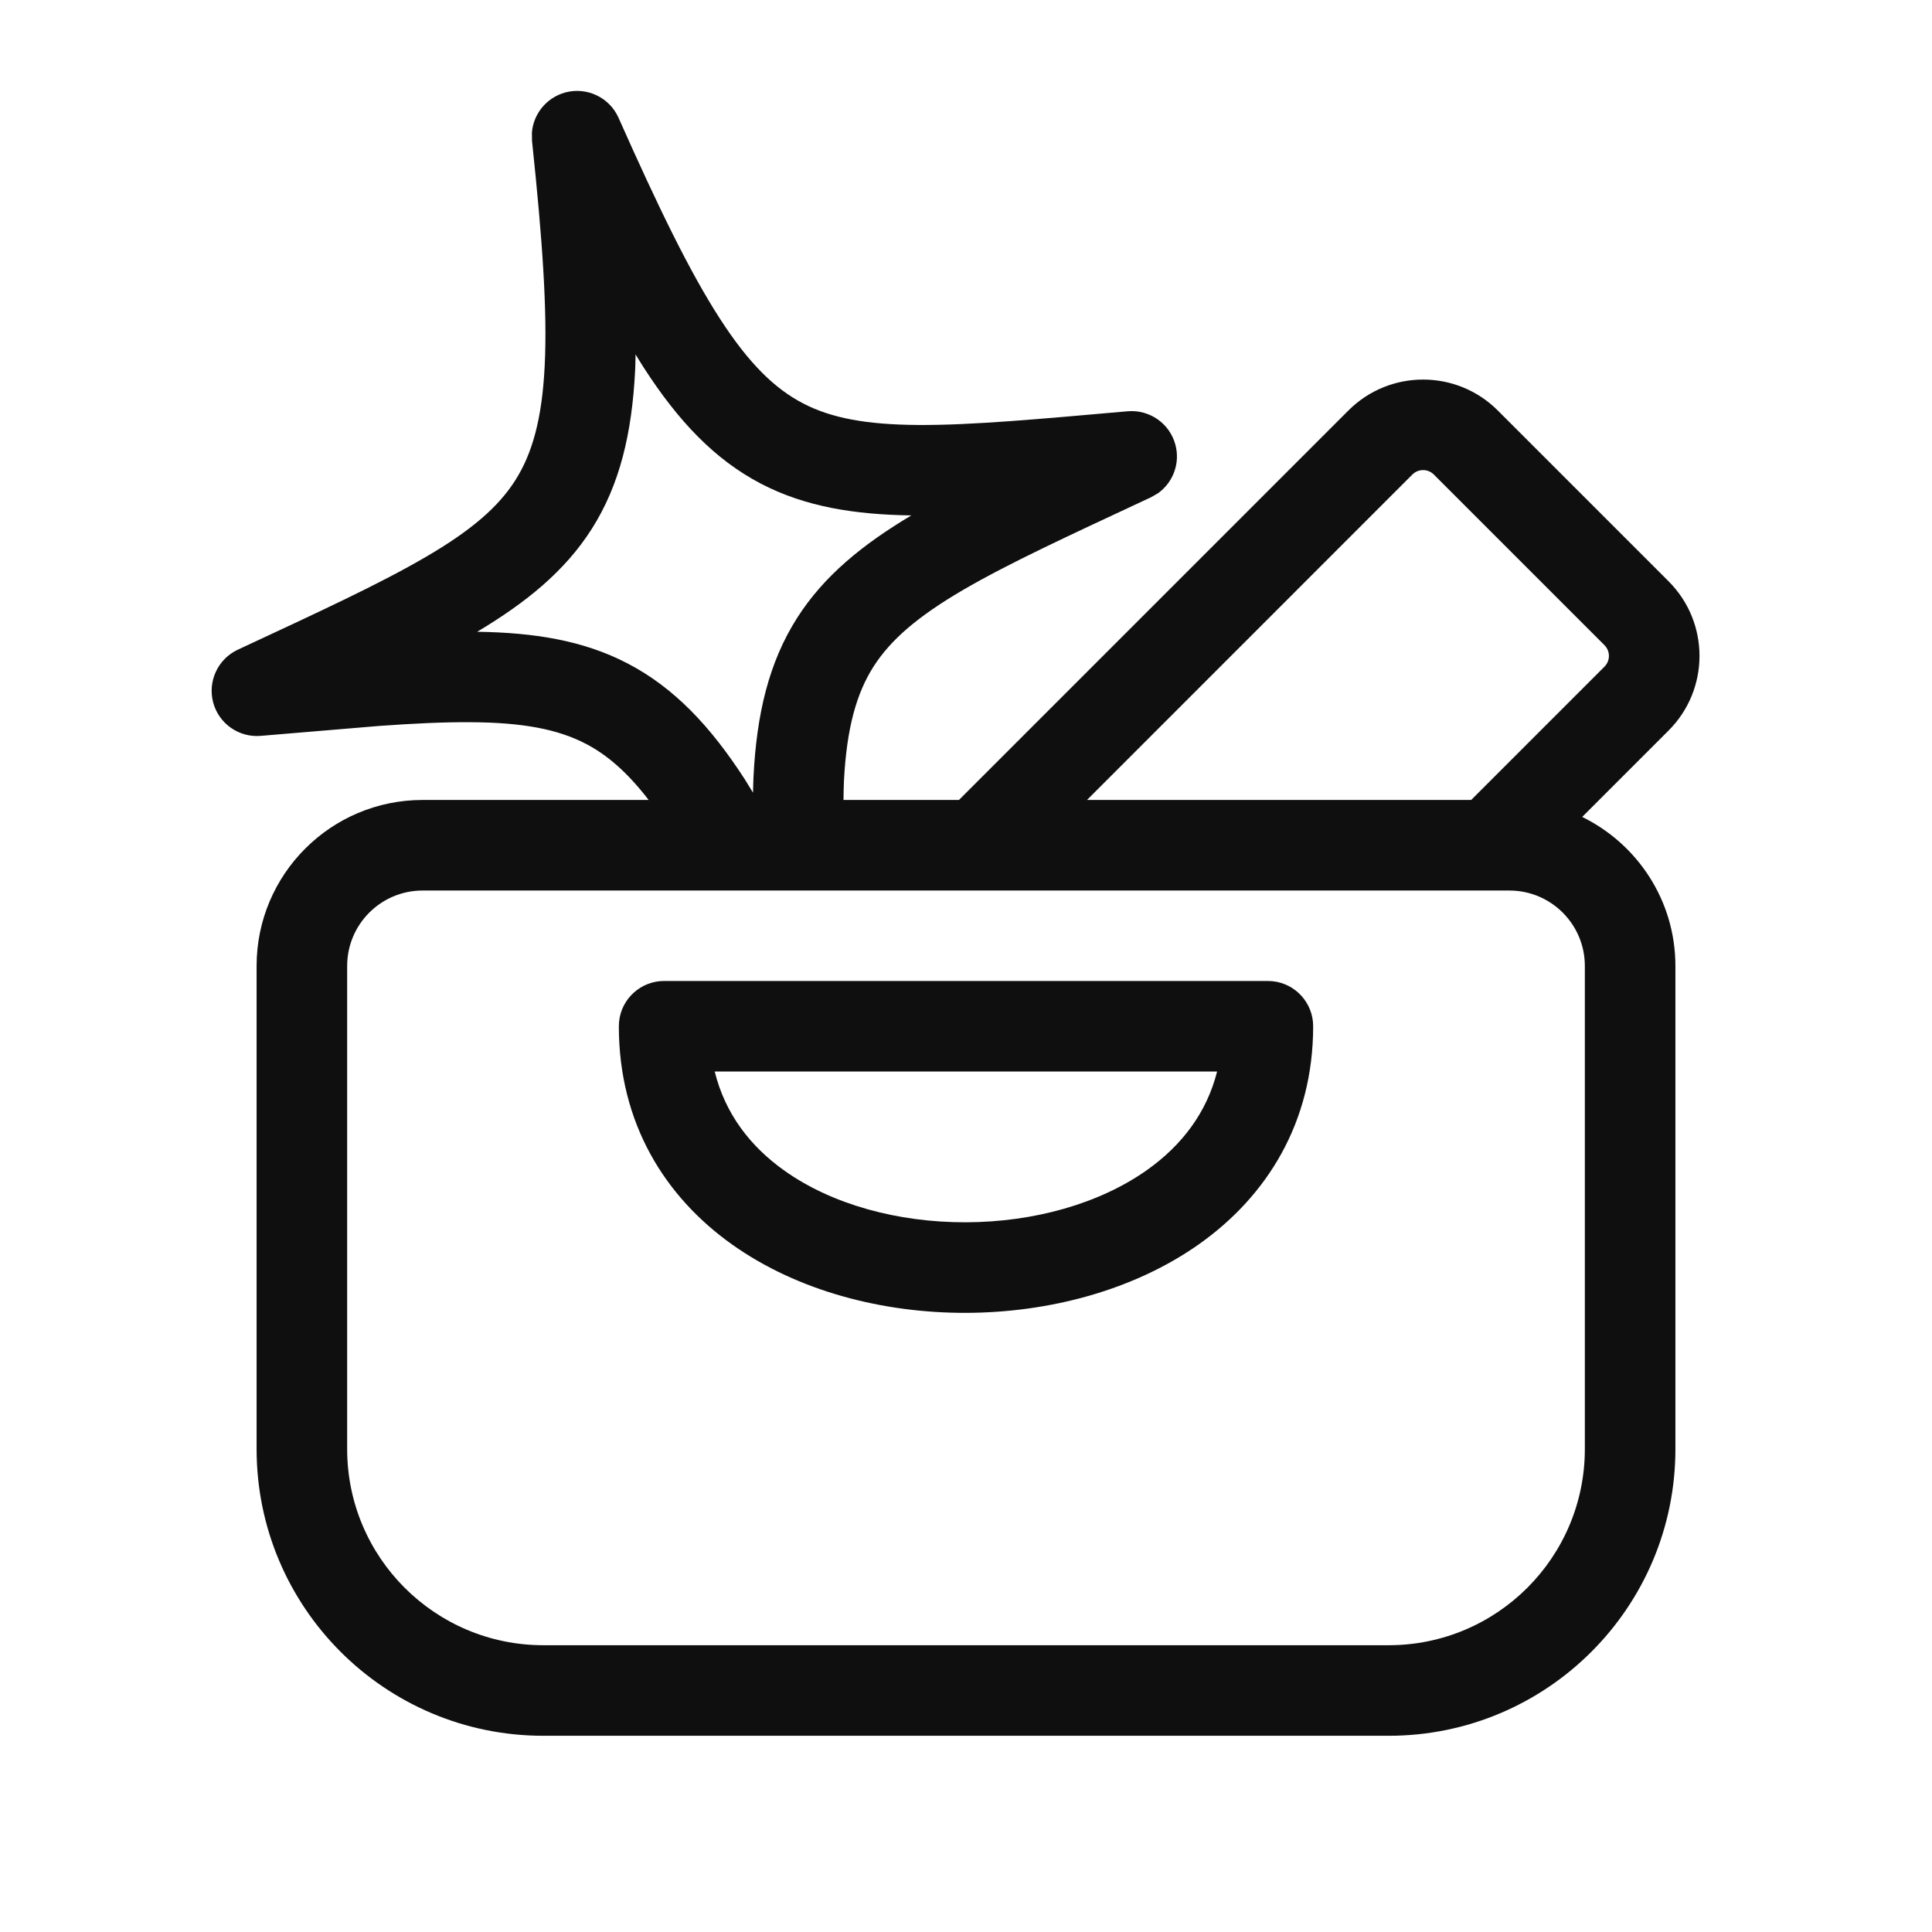 <svg width="32" height="32" viewBox="0 0 32 32" fill="none" xmlns="http://www.w3.org/2000/svg">
<path d="M21.077 16.252C21.455 16.29 21.75 16.61 21.75 16.998C21.75 18.594 20.983 19.808 19.872 20.599C18.782 21.373 17.372 21.741 16.002 21.745C14.632 21.749 13.22 21.389 12.129 20.615C11.014 19.824 10.25 18.605 10.25 16.998L10.254 16.921C10.292 16.543 10.612 16.248 11 16.248H21L21.077 16.252ZM11.838 17.748C12.01 18.445 12.425 18.988 12.996 19.392C13.779 19.948 14.868 20.248 15.998 20.245C17.127 20.242 18.217 19.935 19.003 19.376C19.573 18.97 19.986 18.433 20.159 17.748H11.838Z" fill="#0F0F0F"/>
<path d="M9.365 1.531C9.721 1.436 10.095 1.614 10.245 1.951C10.91 3.448 11.43 4.514 11.924 5.278C12.411 6.033 12.84 6.441 13.299 6.68C13.762 6.922 14.341 7.034 15.214 7.039C16.098 7.044 17.195 6.942 18.678 6.812C19.041 6.781 19.374 7.014 19.468 7.365C19.551 7.673 19.43 7.993 19.177 8.172L19.061 8.238C17.711 8.868 16.71 9.328 15.947 9.774C15.193 10.215 14.748 10.602 14.467 11.043C14.19 11.479 14.023 12.047 13.978 12.945C13.973 13.043 13.973 13.145 13.971 13.25H15.883L22.334 6.799C23.017 6.116 24.125 6.116 24.808 6.799L27.636 9.627C28.32 10.31 28.32 11.418 27.636 12.101L26.206 13.531C27.119 13.978 27.75 14.914 27.75 16V24C27.75 26.623 25.623 28.75 23 28.75H9C6.376 28.75 4.25 26.623 4.25 24V16C4.25 14.481 5.481 13.25 7 13.25H10.744C10.387 12.787 10.054 12.502 9.702 12.319C9.238 12.078 8.659 11.966 7.786 11.962C7.344 11.959 6.848 11.983 6.278 12.024L4.321 12.188C3.959 12.22 3.625 11.987 3.531 11.636C3.437 11.284 3.609 10.915 3.939 10.761C5.289 10.132 6.289 9.671 7.052 9.225C7.806 8.785 8.252 8.399 8.533 7.958C8.811 7.522 8.978 6.953 9.022 6.055C9.067 5.147 8.984 3.964 8.812 2.335L8.81 2.198C8.834 1.886 9.053 1.615 9.365 1.531ZM7 14.75C6.309 14.75 5.75 15.31 5.75 16V24C5.75 25.795 7.205 27.25 9 27.25H23C24.795 27.25 26.25 25.795 26.25 24V16C26.25 15.309 25.69 14.75 25 14.75H7ZM23.748 7.859C23.65 7.762 23.492 7.762 23.394 7.859L18.004 13.25H24.367L26.576 11.041C26.673 10.943 26.673 10.785 26.576 10.687L23.748 7.859ZM10.52 6.129C10.468 7.176 10.266 8.031 9.799 8.764C9.352 9.466 8.707 9.984 7.904 10.464C8.839 10.478 9.657 10.604 10.394 10.988C11.166 11.39 11.768 12.029 12.337 12.909C12.382 12.98 12.427 13.054 12.472 13.129C12.475 13.041 12.476 12.955 12.48 12.871C12.532 11.824 12.735 10.97 13.202 10.236C13.648 9.535 14.292 9.016 15.094 8.537C14.16 8.523 13.342 8.396 12.605 8.012C11.834 7.61 11.232 6.971 10.664 6.091C10.618 6.02 10.573 5.945 10.527 5.87C10.525 5.958 10.524 6.044 10.52 6.129Z" fill="#0F0F0F"/>
</svg>
